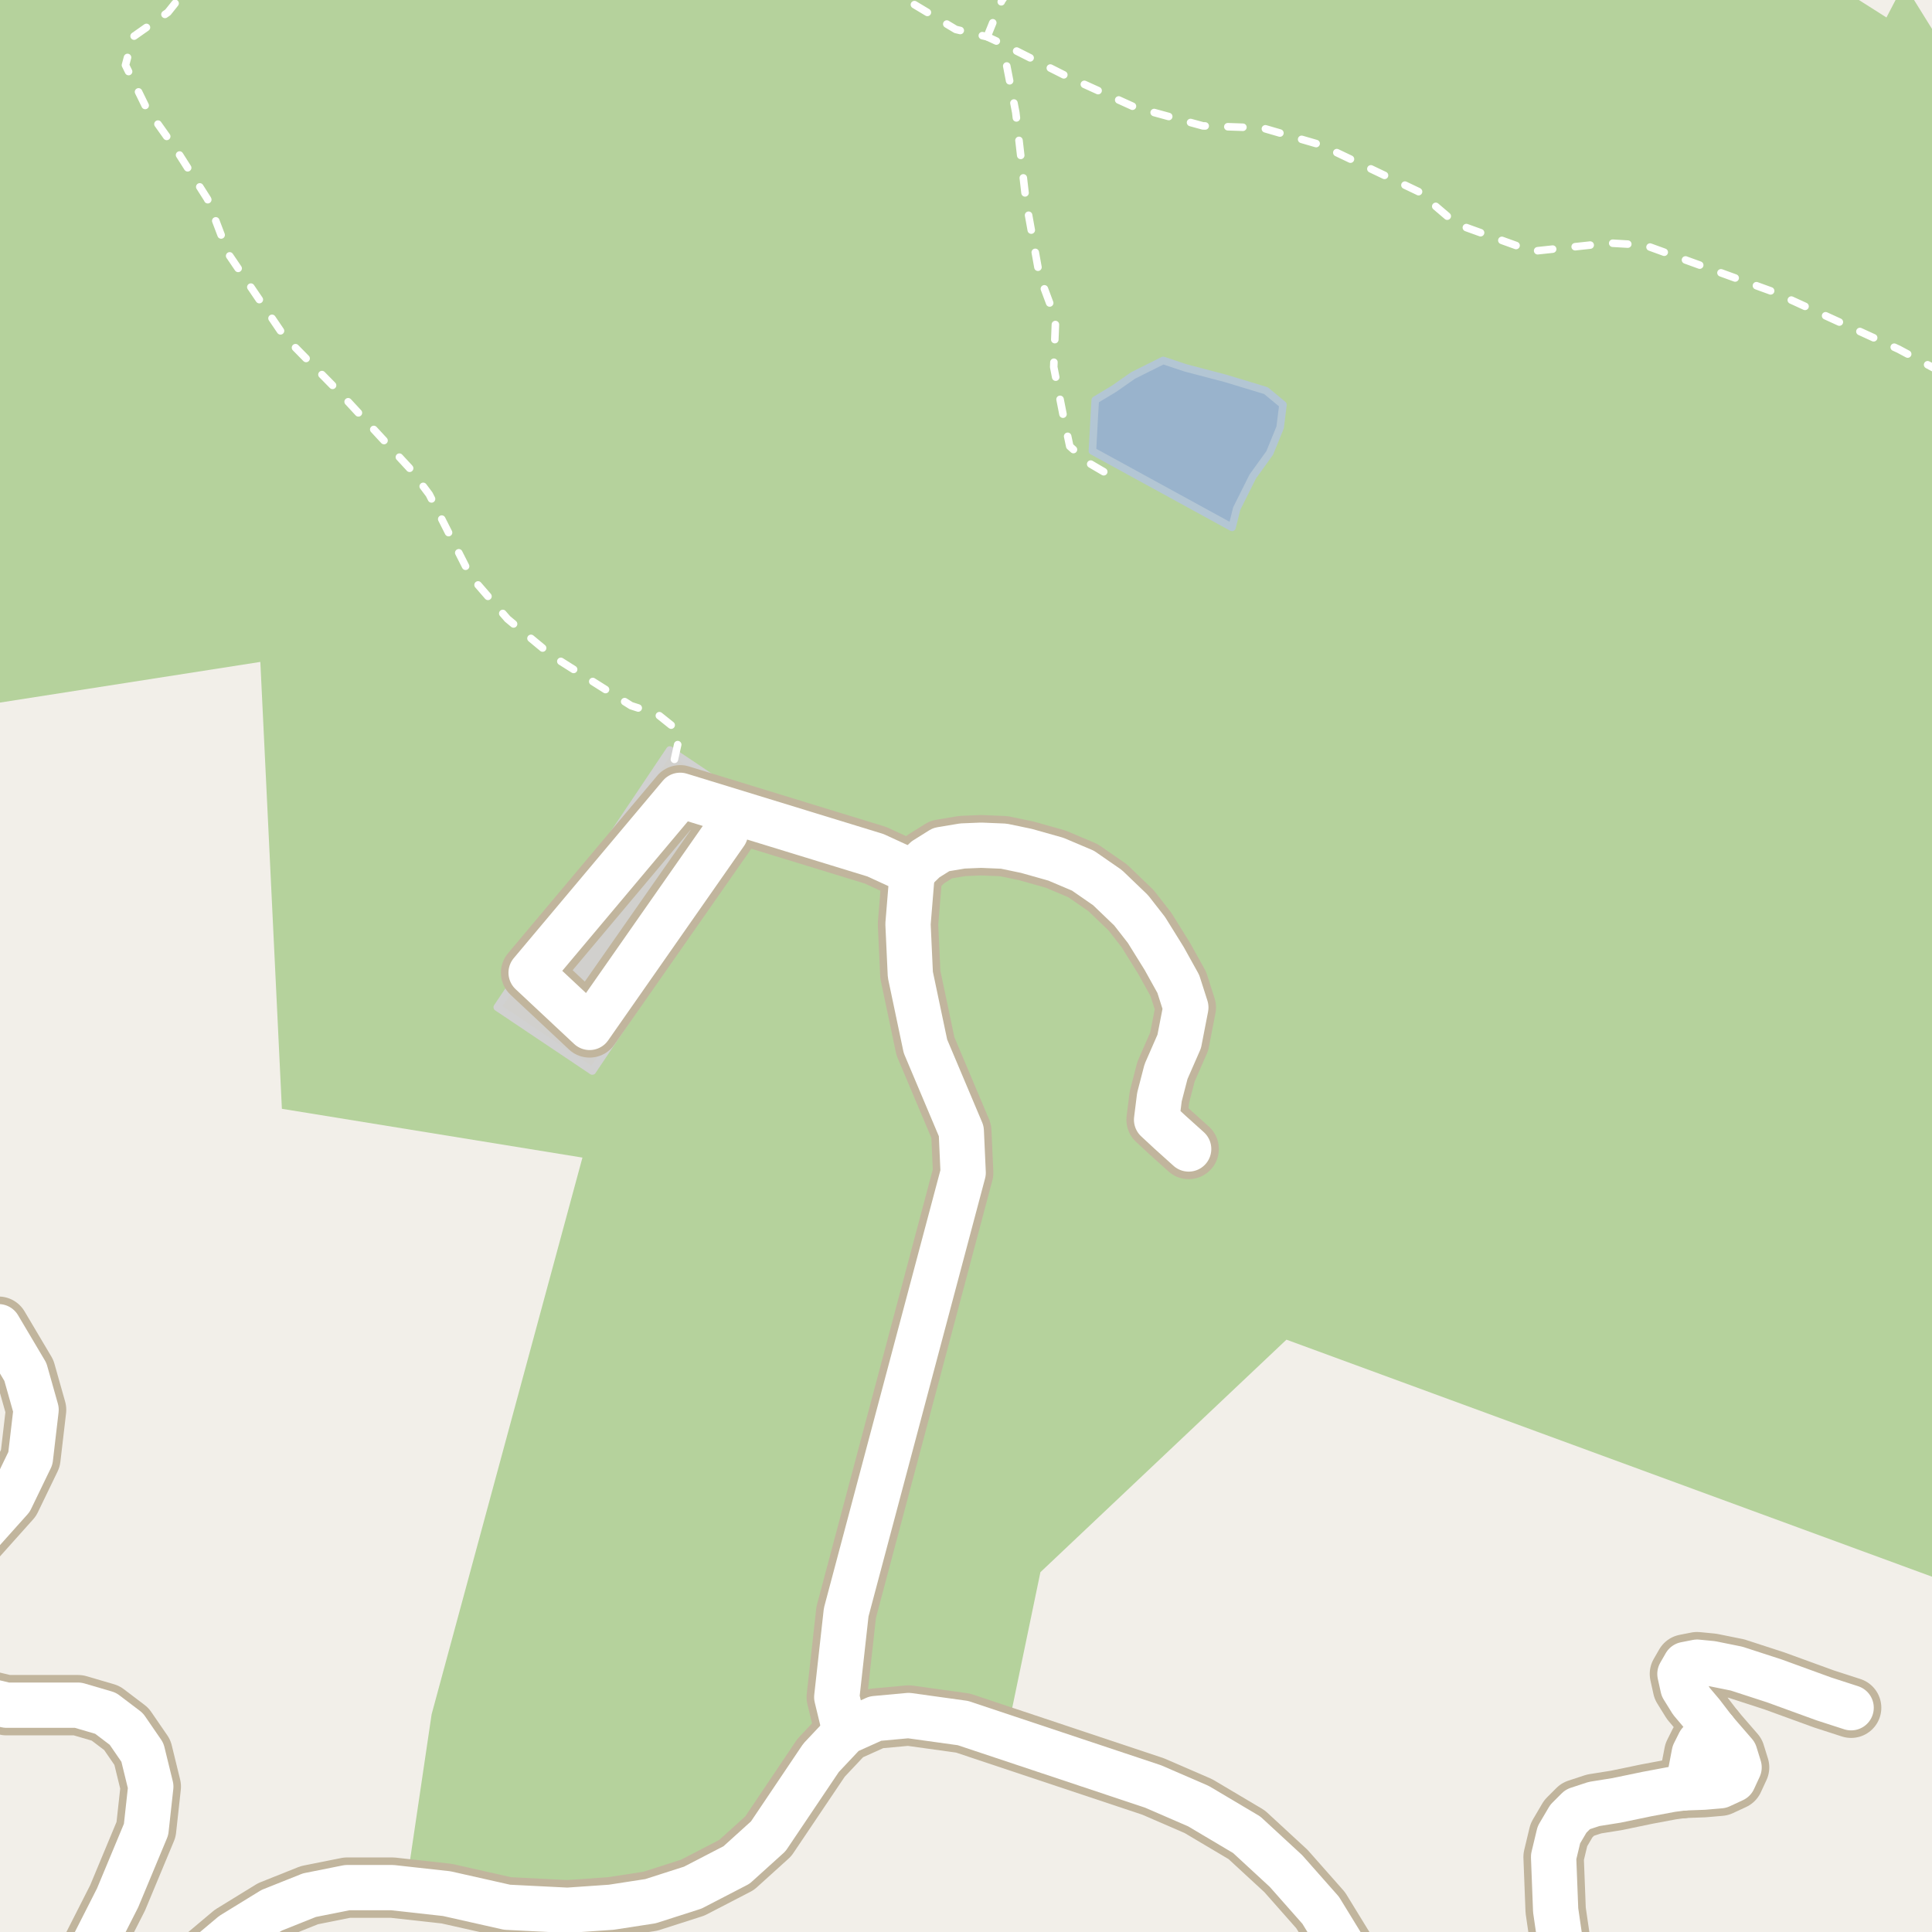 <?xml version="1.0" encoding="UTF-8"?>
<svg xmlns="http://www.w3.org/2000/svg" xmlns:xlink="http://www.w3.org/1999/xlink" width="256pt" height="256pt" viewBox="0 0 256 256" version="1.1">
<g id="surface2">
<rect x="0" y="0" width="256" height="256" style="fill:rgb(94.902%,93.725%,91.373%);fill-opacity:1;stroke:none;"/>
<path style=" stroke:none;fill-rule:evenodd;fill:rgb(70.98%,82.353%,61.176%);fill-opacity:1;" d="M -4 93.719 L 34.496 87.707 L 37.352 146.922 L 77.176 153.387 L 57.191 227.156 L 54.078 248.188 L 74.281 252.078 L 91.711 248.254 L 99.086 244.133 L 109.094 230.621 L 114.887 226.551 L 123.613 225.391 L 133.637 228.652 L 137.859 208.324 L 170.461 177.512 L 260 210.387 L 260 260 L 260 10.27 L 252.289 -2.145 L 249.965 2.316 L 240.008 -4 L -4 -4 Z M -4 93.719 "/>
<path style=" stroke:none;fill-rule:evenodd;fill:rgb(81.961%,81.569%,80.392%);fill-opacity:1;" d="M 65.891 133.465 L 78.488 141.914 L 101.352 107.828 L 88.754 99.379 Z M 65.891 133.465 "/>
<path style="fill:none;stroke-width:1;stroke-linecap:round;stroke-linejoin:round;stroke:rgb(81.961%,81.961%,81.961%);stroke-opacity:1;stroke-miterlimit:10;" d="M 65.891 133.465 L 78.488 141.914 L 101.352 107.828 L 88.754 99.379 L 65.891 133.465 "/>
<path style=" stroke:none;fill-rule:evenodd;fill:rgb(60%,70.196%,80%);fill-opacity:1;" d="M 144.75 59.758 L 163.25 69.883 L 163.875 67.387 L 166 63.133 L 168.25 60.008 L 169.625 56.633 L 170 53.633 L 167.75 51.762 L 162.375 50.133 L 157.125 48.758 L 154.125 47.758 L 150.125 49.758 L 147.625 51.508 L 145.125 53.012 L 145 55.137 Z M 144.75 59.758 "/>
<path style="fill:none;stroke-width:1;stroke-linecap:round;stroke-linejoin:round;stroke:rgb(70.196%,77.647%,83.137%);stroke-opacity:1;stroke-miterlimit:10;" d="M 144.75 59.758 L 163.25 69.883 L 163.875 67.387 L 166 63.133 L 168.25 60.008 L 169.625 56.633 L 170 53.633 L 167.75 51.762 L 162.375 50.133 L 157.125 48.758 L 154.125 47.758 L 150.125 49.758 L 147.625 51.508 L 145.125 53.012 L 145 55.137 L 144.75 59.758 "/>
<path style="fill:none;stroke-width:1;stroke-linecap:round;stroke-linejoin:round;stroke:rgb(100%,100%,100%);stroke-opacity:1;stroke-dasharray:2,3;stroke-miterlimit:10;" d="M 146.25 62.508 L 144.125 61.262 L 141.75 59.133 L 140.875 55.008 L 139.625 48.637 L 139.875 42.258 L 137.734 36.523 L 135.934 26.52 L 134.598 14.918 L 132.832 5.816 "/>
<path style="fill:none;stroke-width:1;stroke-linecap:round;stroke-linejoin:round;stroke:rgb(100%,100%,100%);stroke-opacity:1;stroke-dasharray:2,3;stroke-miterlimit:10;" d="M 130.797 4.871 L 132.723 0.113 L 134.164 -2 "/>
<path style="fill:none;stroke-width:1;stroke-linecap:round;stroke-linejoin:round;stroke:rgb(100%,100%,100%);stroke-opacity:1;stroke-dasharray:2,3;stroke-miterlimit:10;" d="M 90.125 105.383 L 89 102.258 L 90 97.758 L 89.625 96.637 L 87.125 94.637 L 83.625 93.508 L 73.125 86.883 L 67.25 82.012 L 62.375 76.383 L 56.875 65.508 L 54.25 62.012 L 45 52.012 L 37.625 44.512 L 30.25 33.637 L 27.5 26.383 L 23.375 19.883 L 19.375 14.258 L 16.625 8.633 L 17.625 4.887 L 22.25 1.633 L 25.148 -2 "/>
<path style="fill:none;stroke-width:1;stroke-linecap:round;stroke-linejoin:round;stroke:rgb(100%,100%,100%);stroke-opacity:1;stroke-dasharray:2,3;stroke-miterlimit:10;" d="M 116.906 -2 L 119.414 -0.438 L 126.648 3.902 L 130.797 4.871 L 132.832 5.816 L 141.426 10.152 L 150.324 14.195 L 159.387 16.68 L 167.262 16.949 L 174.973 19.191 L 187.949 25.383 L 192.984 29.68 L 203.023 33.301 L 213.25 32.203 L 217.922 32.477 L 234.988 38.676 L 251.586 46.277 L 257 49.176 "/>
<path style="fill:none;stroke-width:8;stroke-linecap:round;stroke-linejoin:round;stroke:rgb(75.686%,70.98%,61.569%);stroke-opacity:1;stroke-miterlimit:10;" d="M 120.879 115.566 L 122.629 113.871 L 124.707 112.57 L 127.535 112.098 L 130.004 111.996 L 133.004 112.121 L 136.004 112.746 L 139.91 113.848 L 143.504 115.371 L 146.754 117.621 L 149.879 120.621 L 151.91 123.223 L 154.254 126.996 L 156.129 130.371 L 157.129 133.496 L 156.254 137.996 L 154.504 141.996 L 153.629 145.371 L 153.254 148.371 L 155.004 149.996 L 157.504 152.246 "/>
<path style="fill:none;stroke-width:8;stroke-linecap:round;stroke-linejoin:round;stroke:rgb(75.686%,70.98%,61.569%);stroke-opacity:1;stroke-miterlimit:10;" d="M 96.125 110.383 L 78.125 136.137 L 70.375 128.887 L 90.125 105.383 L 116.004 113.324 L 120.879 115.566 L 120.316 122.438 L 120.625 129.133 L 122.625 138.633 L 127.375 149.883 L 127.625 155.387 L 112.125 213.637 L 110.875 224.883 L 111.996 229.52 "/>
<path style="fill:none;stroke-width:8;stroke-linecap:round;stroke-linejoin:round;stroke:rgb(75.686%,70.98%,61.569%);stroke-opacity:1;stroke-miterlimit:10;" d="M 227.215 229.301 L 225.188 230.934 L 224.5 232.309 L 223.875 235.559 L 222.973 236.91 "/>
<path style="fill:none;stroke-width:8;stroke-linecap:round;stroke-linejoin:round;stroke:rgb(75.686%,70.98%,61.569%);stroke-opacity:1;stroke-miterlimit:10;" d="M 222.973 236.91 L 225.75 236.809 L 227.938 236.621 L 229.688 235.809 L 230.438 234.188 L 229.875 232.371 L 228.25 230.496 L 227.215 229.301 "/>
<path style="fill:none;stroke-width:8;stroke-linecap:round;stroke-linejoin:round;stroke:rgb(75.686%,70.98%,61.569%);stroke-opacity:1;stroke-miterlimit:10;" d="M 227.215 229.301 L 225.5 227.062 L 224.125 225.434 L 223 223.621 L 222.598 221.805 L 223.32 220.551 L 224.875 220.246 L 226.812 220.434 L 230.098 221.098 L 235.098 222.723 L 241.688 225.121 L 245.285 226.285 "/>
<path style="fill:none;stroke-width:8;stroke-linecap:round;stroke-linejoin:round;stroke:rgb(75.686%,70.98%,61.569%);stroke-opacity:1;stroke-miterlimit:10;" d="M -0.191 175.797 L 3.363 181.789 L 4.781 186.805 L 4.027 193.242 L 1.41 198.656 L -7.137 208.207 L -9 213.34 M -9 214.992 L -8.434 219.605 "/>
<path style="fill:none;stroke-width:8;stroke-linecap:round;stroke-linejoin:round;stroke:rgb(75.686%,70.98%,61.569%);stroke-opacity:1;stroke-miterlimit:10;" d="M 207.559 264 L 207.266 260.902 L 206.133 253.121 L 205.859 246.051 L 206.562 243.121 L 207.812 240.996 L 209.062 239.746 L 211.223 239.035 L 214.188 238.562 L 218.223 237.723 L 221.438 237.121 L 222.973 236.91 "/>
<path style="fill:none;stroke-width:8;stroke-linecap:round;stroke-linejoin:round;stroke:rgb(75.686%,70.98%,61.569%);stroke-opacity:1;stroke-miterlimit:10;" d="M 8.375 264 L 11.008 260.484 L 15.582 251.477 L 19.355 242.422 L 19.98 236.734 L 18.871 232.203 L 16.738 229.098 L 13.988 227.012 L 10.348 225.945 L 0.852 225.945 L -2.836 225.059 L -6.254 222.703 L -8.434 219.605 L -9 219.895 "/>
<path style="fill:none;stroke-width:8;stroke-linecap:round;stroke-linejoin:round;stroke:rgb(75.686%,70.98%,61.569%);stroke-opacity:1;stroke-miterlimit:10;" d="M 22.824 264 L 25.797 260.52 L 30.797 256.316 L 35.996 253.121 L 40.996 251.121 L 45.996 250.121 L 51.996 250.121 L 59.195 250.918 L 67.195 252.719 L 75.195 253.121 L 80.996 252.719 L 86.195 251.918 L 91.797 250.121 L 97.598 247.117 L 101.797 243.32 L 108.797 232.918 L 111.996 229.52 L 115.996 227.719 L 120.398 227.316 L 127.598 228.316 L 152.797 236.719 L 158.797 239.32 L 165.195 243.117 L 170.398 247.918 L 174.996 253.121 L 178.797 259.32 L 181.969 264 "/>
<path style="fill:none;stroke-width:6;stroke-linecap:round;stroke-linejoin:round;stroke:rgb(100%,100%,100%);stroke-opacity:1;stroke-miterlimit:10;" d="M 120.879 115.566 L 122.629 113.871 L 124.707 112.57 L 127.535 112.098 L 130.004 111.996 L 133.004 112.121 L 136.004 112.746 L 139.91 113.848 L 143.504 115.371 L 146.754 117.621 L 149.879 120.621 L 151.91 123.223 L 154.254 126.996 L 156.129 130.371 L 157.129 133.496 L 156.254 137.996 L 154.504 141.996 L 153.629 145.371 L 153.254 148.371 L 155.004 149.996 L 157.504 152.246 "/>
<path style="fill:none;stroke-width:6;stroke-linecap:round;stroke-linejoin:round;stroke:rgb(100%,100%,100%);stroke-opacity:1;stroke-miterlimit:10;" d="M 96.125 110.383 L 78.125 136.137 L 70.375 128.887 L 90.125 105.383 L 116.004 113.324 L 120.879 115.566 L 120.316 122.438 L 120.625 129.133 L 122.625 138.633 L 127.375 149.883 L 127.625 155.387 L 112.125 213.637 L 110.875 224.883 L 111.996 229.52 "/>
<path style="fill:none;stroke-width:6;stroke-linecap:round;stroke-linejoin:round;stroke:rgb(100%,100%,100%);stroke-opacity:1;stroke-miterlimit:10;" d="M 227.215 229.301 L 225.188 230.934 L 224.5 232.309 L 223.875 235.559 L 222.973 236.91 "/>
<path style="fill:none;stroke-width:6;stroke-linecap:round;stroke-linejoin:round;stroke:rgb(100%,100%,100%);stroke-opacity:1;stroke-miterlimit:10;" d="M 222.973 236.91 L 225.75 236.809 L 227.938 236.621 L 229.688 235.809 L 230.438 234.188 L 229.875 232.371 L 228.25 230.496 L 227.215 229.301 "/>
<path style="fill:none;stroke-width:6;stroke-linecap:round;stroke-linejoin:round;stroke:rgb(100%,100%,100%);stroke-opacity:1;stroke-miterlimit:10;" d="M 227.215 229.301 L 225.5 227.062 L 224.125 225.434 L 223 223.621 L 222.598 221.805 L 223.32 220.551 L 224.875 220.246 L 226.812 220.434 L 230.098 221.098 L 235.098 222.723 L 241.688 225.121 L 245.285 226.285 "/>
<path style="fill:none;stroke-width:6;stroke-linecap:round;stroke-linejoin:round;stroke:rgb(100%,100%,100%);stroke-opacity:1;stroke-miterlimit:10;" d="M -0.191 175.797 L 3.363 181.789 L 4.781 186.805 L 4.027 193.242 L 1.41 198.656 L -7.137 208.207 L -9 213.34 M -9 214.992 L -8.434 219.605 "/>
<path style="fill:none;stroke-width:6;stroke-linecap:round;stroke-linejoin:round;stroke:rgb(100%,100%,100%);stroke-opacity:1;stroke-miterlimit:10;" d="M 207.559 264 L 207.266 260.902 L 206.133 253.121 L 205.859 246.051 L 206.562 243.121 L 207.812 240.996 L 209.062 239.746 L 211.223 239.035 L 214.188 238.562 L 218.223 237.723 L 221.438 237.121 L 222.973 236.91 "/>
<path style="fill:none;stroke-width:6;stroke-linecap:round;stroke-linejoin:round;stroke:rgb(100%,100%,100%);stroke-opacity:1;stroke-miterlimit:10;" d="M 8.375 264 L 11.008 260.484 L 15.582 251.477 L 19.355 242.422 L 19.98 236.734 L 18.871 232.203 L 16.738 229.098 L 13.988 227.012 L 10.348 225.945 L 0.852 225.945 L -2.836 225.059 L -6.254 222.703 L -8.434 219.605 L -9 219.895 "/>
<path style="fill:none;stroke-width:6;stroke-linecap:round;stroke-linejoin:round;stroke:rgb(100%,100%,100%);stroke-opacity:1;stroke-miterlimit:10;" d="M 22.824 264 L 25.797 260.52 L 30.797 256.316 L 35.996 253.121 L 40.996 251.121 L 45.996 250.121 L 51.996 250.121 L 59.195 250.918 L 67.195 252.719 L 75.195 253.121 L 80.996 252.719 L 86.195 251.918 L 91.797 250.121 L 97.598 247.117 L 101.797 243.32 L 108.797 232.918 L 111.996 229.52 L 115.996 227.719 L 120.398 227.316 L 127.598 228.316 L 152.797 236.719 L 158.797 239.32 L 165.195 243.117 L 170.398 247.918 L 174.996 253.121 L 178.797 259.32 L 181.969 264 "/>
</g>
</svg>

